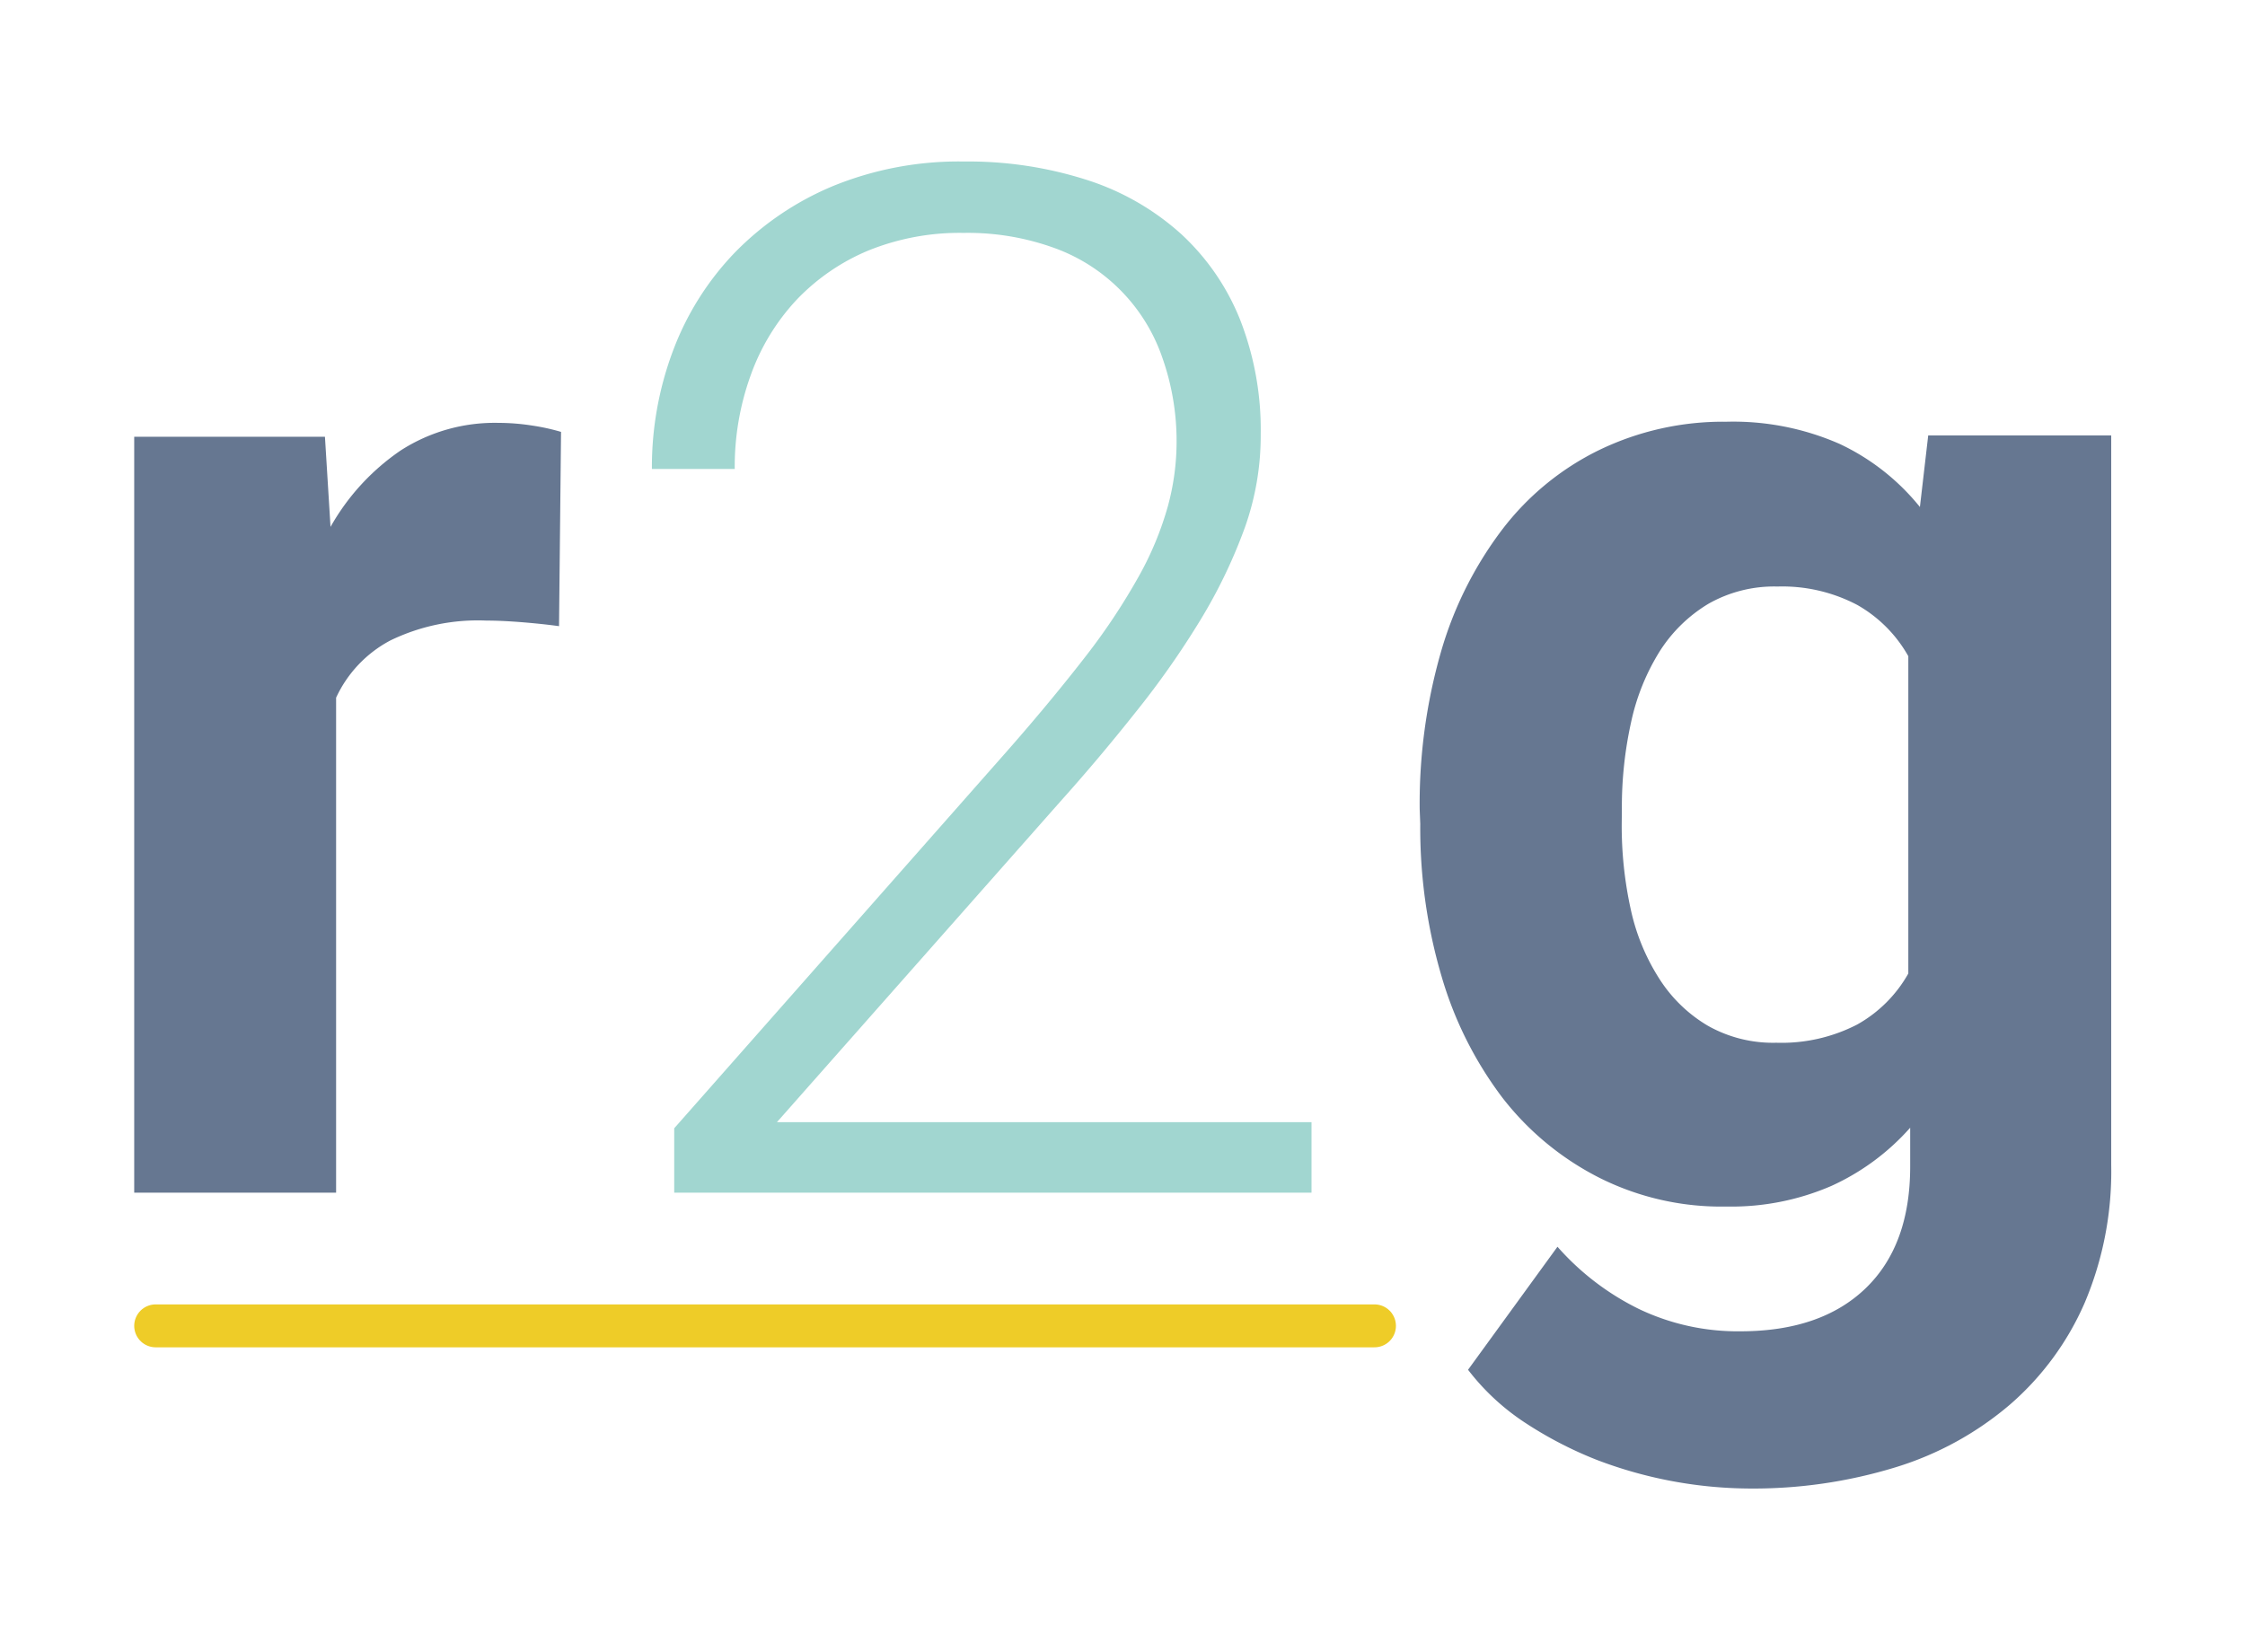 <svg xmlns="http://www.w3.org/2000/svg" viewBox="0 0 156.9 115.46">
  <defs>
    <style>
      .a{fill:#667791}
    </style>
  </defs>
  <path d="M39.07 43.77q-1.08-.15-2.52-.27c-1-.08-1.81-.12-2.56-.12a14 14 0 0 0-6.71 1.39 8.61 8.61 0 0 0-3.79 4v34.6H9.38V30.53h13.33l.39 6.3a15.92 15.92 0 0 1 4.9-5.34 12.13 12.13 0 0 1 6.84-1.93 15.31 15.31 0 0 1 2.37.19 14.8 14.8 0 0 1 2 .44z" class="a"/>
  <path fill="#a1d6d0" d="M91.66 83.37H47.12v-4.5l23.3-26.41c2.18-2.48 4-4.7 5.54-6.69a44.48 44.48 0 0 0 3.66-5.54 22.42 22.42 0 0 0 2-4.84 17.18 17.18 0 0 0 .61-4.51 17.53 17.53 0 0 0-1-5.89 12.44 12.44 0 0 0-7.5-7.64 17.76 17.76 0 0 0-6.39-1.07 17 17 0 0 0-6.67 1.24 14.76 14.76 0 0 0-5 3.44 15.17 15.17 0 0 0-3.19 5.23 18.76 18.76 0 0 0-1.13 6.59h-5.79a23.14 23.14 0 0 1 1.49-8.3 20 20 0 0 1 4.32-6.84A20.71 20.71 0 0 1 58.23 13a23.27 23.27 0 0 1 9.16-1.71 27.13 27.13 0 0 1 8.61 1.3 18 18 0 0 1 6.54 3.76 16.44 16.44 0 0 1 4.13 6 21.13 21.13 0 0 1 1.44 8A19.15 19.15 0 0 1 87 36.88a36.1 36.1 0 0 1-3.13 6.5 60.49 60.49 0 0 1-4.49 6.39Q76.82 53 74.13 56L54.3 78.44h37.36z"/>
  <path d="M99.22 56.56a38.38 38.38 0 0 1 1.49-11A26.09 26.09 0 0 1 105 37a19 19 0 0 1 6.72-5.52 19.9 19.9 0 0 1 8.93-2 18.46 18.46 0 0 1 7.94 1.56 15.88 15.88 0 0 1 5.59 4.4l.58-5h12.79v51a23.55 23.55 0 0 1-1.85 9.62 19.91 19.91 0 0 1-5.2 7.1 22.38 22.38 0 0 1-8 4.4 33.92 33.92 0 0 1-10.33 1.49 30.35 30.35 0 0 1-10.57-2 27.35 27.35 0 0 1-5-2.59 16.19 16.19 0 0 1-4-3.71l6.25-8.6a18.31 18.31 0 0 0 5.69 4.35 16 16 0 0 0 7.1 1.56c3.74 0 6.66-1 8.74-3s3.12-4.84 3.12-8.52v-2.71a16.44 16.44 0 0 1-5.51 4.07 17.59 17.59 0 0 1-7.33 1.44 19 19 0 0 1-8.86-2 20 20 0 0 1-6.8-5.61 26.17 26.17 0 0 1-4.25-8.48 36.62 36.62 0 0 1-1.49-10.66zm14.12 1a27.14 27.14 0 0 0 .63 6 14.77 14.77 0 0 0 2 4.86 10.12 10.12 0 0 0 3.37 3.27 9.26 9.26 0 0 0 4.81 1.2 11.53 11.53 0 0 0 5.64-1.27 9.3 9.3 0 0 0 3.58-3.57V45.87a9.42 9.42 0 0 0-3.58-3.59 11.25 11.25 0 0 0-5.57-1.28 9.28 9.28 0 0 0-4.81 1.2 10.33 10.33 0 0 0-3.41 3.32 15.5 15.5 0 0 0-2 4.94 27.43 27.43 0 0 0-.65 6.1z" class="a"/>
  <path fill="#eecc28" stroke="#eecc28" stroke-linecap="round" stroke-miterlimit="10" stroke-width="3" d="M10.88 92.68h85.18"/>
</svg>
